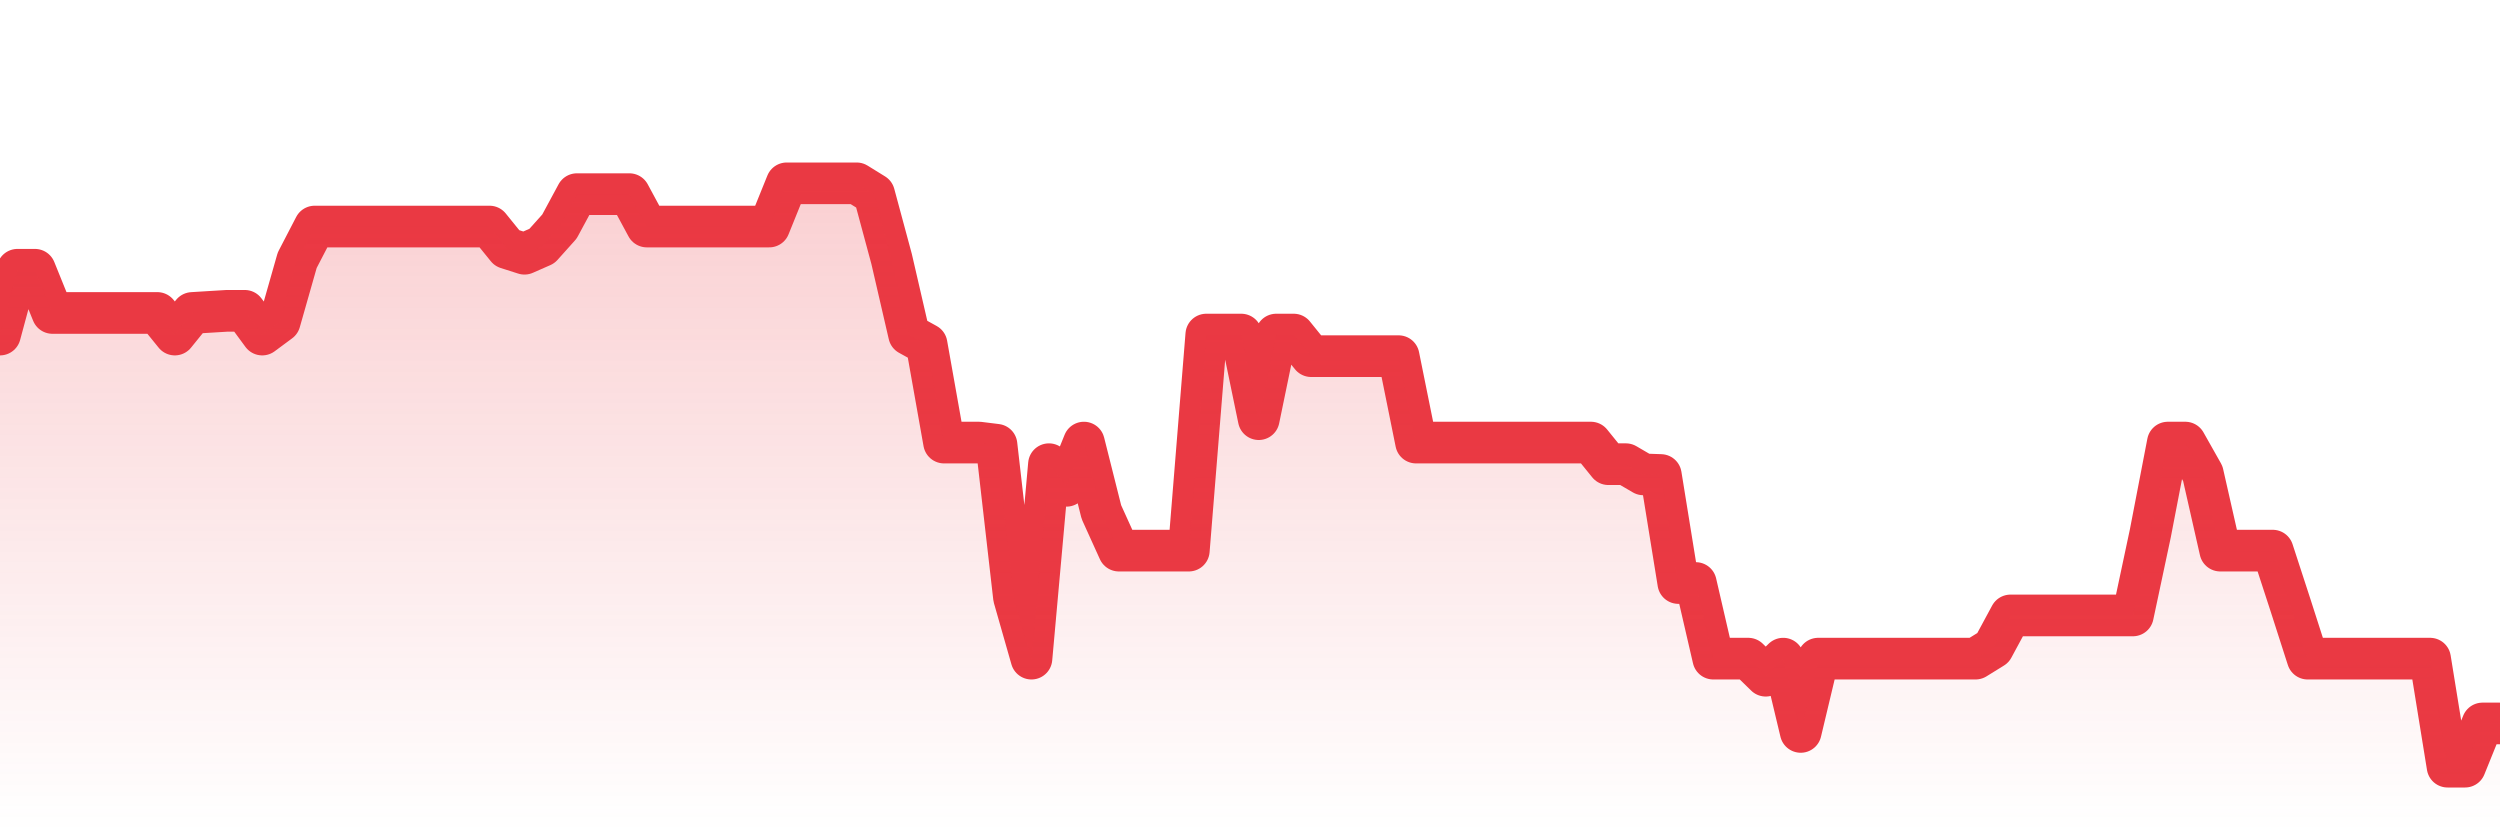 <svg xmlns="http://www.w3.org/2000/svg" viewBox="0 0 120 40" width="120" height="40">
    <defs>
      <linearGradient id="color_grad" x1="0%" x2="0%" y1="0%" y2="100%">
        <stop offset="0%" style="stop-color:#EA3943;stop-opacity:0.4;"></stop>
        <stop offset="100%" style="stop-color:#EA3943;stop-opacity:0.0;"></stop>
      </linearGradient>
    </defs>
    <g>
      <path stroke="#EA3943" stroke-width="2" stroke-linecap="round" stroke-linejoin="round" fill="none" d="M 0 16.059 L 0.839 12.948 L 1.678 12.948 L 2.517 15.022 L 3.357 15.022 L 4.196 15.022 L 5.035 15.022 L 5.874 15.022 L 6.713 15.022 L 7.552 15.022 L 8.392 16.059 L 9.231 15.022 L 10.07 14.97 L 10.909 14.919 L 11.748 14.919 L 12.587 16.059 L 13.427 15.437 L 14.266 12.492 L 15.105 10.874 L 15.944 10.874 L 16.783 10.874 L 17.622 10.874 L 18.462 10.874 L 19.301 10.874 L 20.14 10.874 L 20.979 10.874 L 21.818 10.874 L 22.657 10.874 L 23.497 10.874 L 24.336 11.911 L 25.175 12.179 L 26.014 11.81 L 26.853 10.874 L 27.692 9.319 L 28.531 9.319 L 29.371 9.319 L 30.21 9.319 L 31.049 10.874 L 31.888 10.874 L 32.727 10.874 L 33.566 10.874 L 34.406 10.874 L 35.245 10.874 L 36.084 10.874 L 36.923 10.874 L 37.762 8.8 L 38.601 8.8 L 39.441 8.8 L 40.28 8.8 L 41.119 8.8 L 41.958 9.319 L 42.797 12.43 L 43.636 16.059 L 44.476 16.523 L 45.315 21.244 L 46.154 21.244 L 46.993 21.244 L 47.832 21.348 L 48.671 28.678 L 49.51 31.615 L 50.35 22.281 L 51.189 23.319 L 52.028 21.244 L 52.867 24.58 L 53.706 26.43 L 54.545 26.43 L 55.385 26.43 L 56.224 26.43 L 57.063 26.43 L 57.902 16.059 L 58.741 16.059 L 59.58 16.059 L 60.42 20.12 L 61.259 16.059 L 62.098 16.059 L 62.937 17.096 L 63.776 17.096 L 64.615 17.096 L 65.455 17.096 L 66.294 17.096 L 67.133 17.096 L 67.972 21.244 L 68.811 21.244 L 69.65 21.244 L 70.49 21.244 L 71.329 21.244 L 72.168 21.244 L 73.007 21.244 L 73.846 21.244 L 74.685 21.244 L 75.524 21.244 L 76.364 21.244 L 77.203 22.281 L 78.042 22.281 L 78.881 22.771 L 79.72 22.8 L 80.559 27.985 L 81.399 27.985 L 82.238 31.615 L 83.077 31.615 L 83.916 31.615 L 84.755 32.434 L 85.594 31.615 L 86.434 35.132 L 87.273 31.615 L 88.112 31.615 L 88.951 31.615 L 89.79 31.615 L 90.629 31.615 L 91.469 31.615 L 92.308 31.615 L 93.147 31.615 L 93.986 31.615 L 94.825 31.615 L 95.664 31.096 L 96.503 29.541 L 97.343 29.541 L 98.182 29.541 L 99.021 29.541 L 99.86 29.541 L 100.699 29.541 L 101.538 29.541 L 102.378 29.541 L 103.217 25.596 L 104.056 21.244 L 104.895 21.244 L 105.734 22.731 L 106.573 26.43 L 107.413 26.43 L 108.252 26.43 L 109.091 26.43 L 109.93 29.004 L 110.769 31.615 L 111.608 31.615 L 112.448 31.615 L 113.287 31.615 L 114.126 31.615 L 114.965 31.615 L 115.804 31.615 L 116.643 31.615 L 117.483 36.8 L 118.322 36.8 L 119.161 34.726 L 120 34.726"></path>
      <path stroke="none" fill-opacity="0.6" fill="url(#color_grad)" d="M 0 40 L 0 16.059 L 0.839 12.948 L 1.678 12.948 L 2.517 15.022 L 3.357 15.022 L 4.196 15.022 L 5.035 15.022 L 5.874 15.022 L 6.713 15.022 L 7.552 15.022 L 8.392 16.059 L 9.231 15.022 L 10.07 14.97 L 10.909 14.919 L 11.748 14.919 L 12.587 16.059 L 13.427 15.437 L 14.266 12.492 L 15.105 10.874 L 15.944 10.874 L 16.783 10.874 L 17.622 10.874 L 18.462 10.874 L 19.301 10.874 L 20.14 10.874 L 20.979 10.874 L 21.818 10.874 L 22.657 10.874 L 23.497 10.874 L 24.336 11.911 L 25.175 12.179 L 26.014 11.81 L 26.853 10.874 L 27.692 9.319 L 28.531 9.319 L 29.371 9.319 L 30.21 9.319 L 31.049 10.874 L 31.888 10.874 L 32.727 10.874 L 33.566 10.874 L 34.406 10.874 L 35.245 10.874 L 36.084 10.874 L 36.923 10.874 L 37.762 8.8 L 38.601 8.8 L 39.441 8.8 L 40.28 8.8 L 41.119 8.8 L 41.958 9.319 L 42.797 12.43 L 43.636 16.059 L 44.476 16.523 L 45.315 21.244 L 46.154 21.244 L 46.993 21.244 L 47.832 21.348 L 48.671 28.678 L 49.51 31.615 L 50.35 22.281 L 51.189 23.319 L 52.028 21.244 L 52.867 24.58 L 53.706 26.43 L 54.545 26.43 L 55.385 26.43 L 56.224 26.43 L 57.063 26.43 L 57.902 16.059 L 58.741 16.059 L 59.58 16.059 L 60.42 20.12 L 61.259 16.059 L 62.098 16.059 L 62.937 17.096 L 63.776 17.096 L 64.615 17.096 L 65.455 17.096 L 66.294 17.096 L 67.133 17.096 L 67.972 21.244 L 68.811 21.244 L 69.65 21.244 L 70.49 21.244 L 71.329 21.244 L 72.168 21.244 L 73.007 21.244 L 73.846 21.244 L 74.685 21.244 L 75.524 21.244 L 76.364 21.244 L 77.203 22.281 L 78.042 22.281 L 78.881 22.771 L 79.72 22.8 L 80.559 27.985 L 81.399 27.985 L 82.238 31.615 L 83.077 31.615 L 83.916 31.615 L 84.755 32.434 L 85.594 31.615 L 86.434 35.132 L 87.273 31.615 L 88.112 31.615 L 88.951 31.615 L 89.79 31.615 L 90.629 31.615 L 91.469 31.615 L 92.308 31.615 L 93.147 31.615 L 93.986 31.615 L 94.825 31.615 L 95.664 31.096 L 96.503 29.541 L 97.343 29.541 L 98.182 29.541 L 99.021 29.541 L 99.86 29.541 L 100.699 29.541 L 101.538 29.541 L 102.378 29.541 L 103.217 25.596 L 104.056 21.244 L 104.895 21.244 L 105.734 22.731 L 106.573 26.43 L 107.413 26.43 L 108.252 26.43 L 109.091 26.43 L 109.93 29.004 L 110.769 31.615 L 111.608 31.615 L 112.448 31.615 L 113.287 31.615 L 114.126 31.615 L 114.965 31.615 L 115.804 31.615 L 116.643 31.615 L 117.483 36.8 L 118.322 36.8 L 119.161 34.726 L 120 34.726 L 120 40 Z"></path>
    </g>
  </svg>